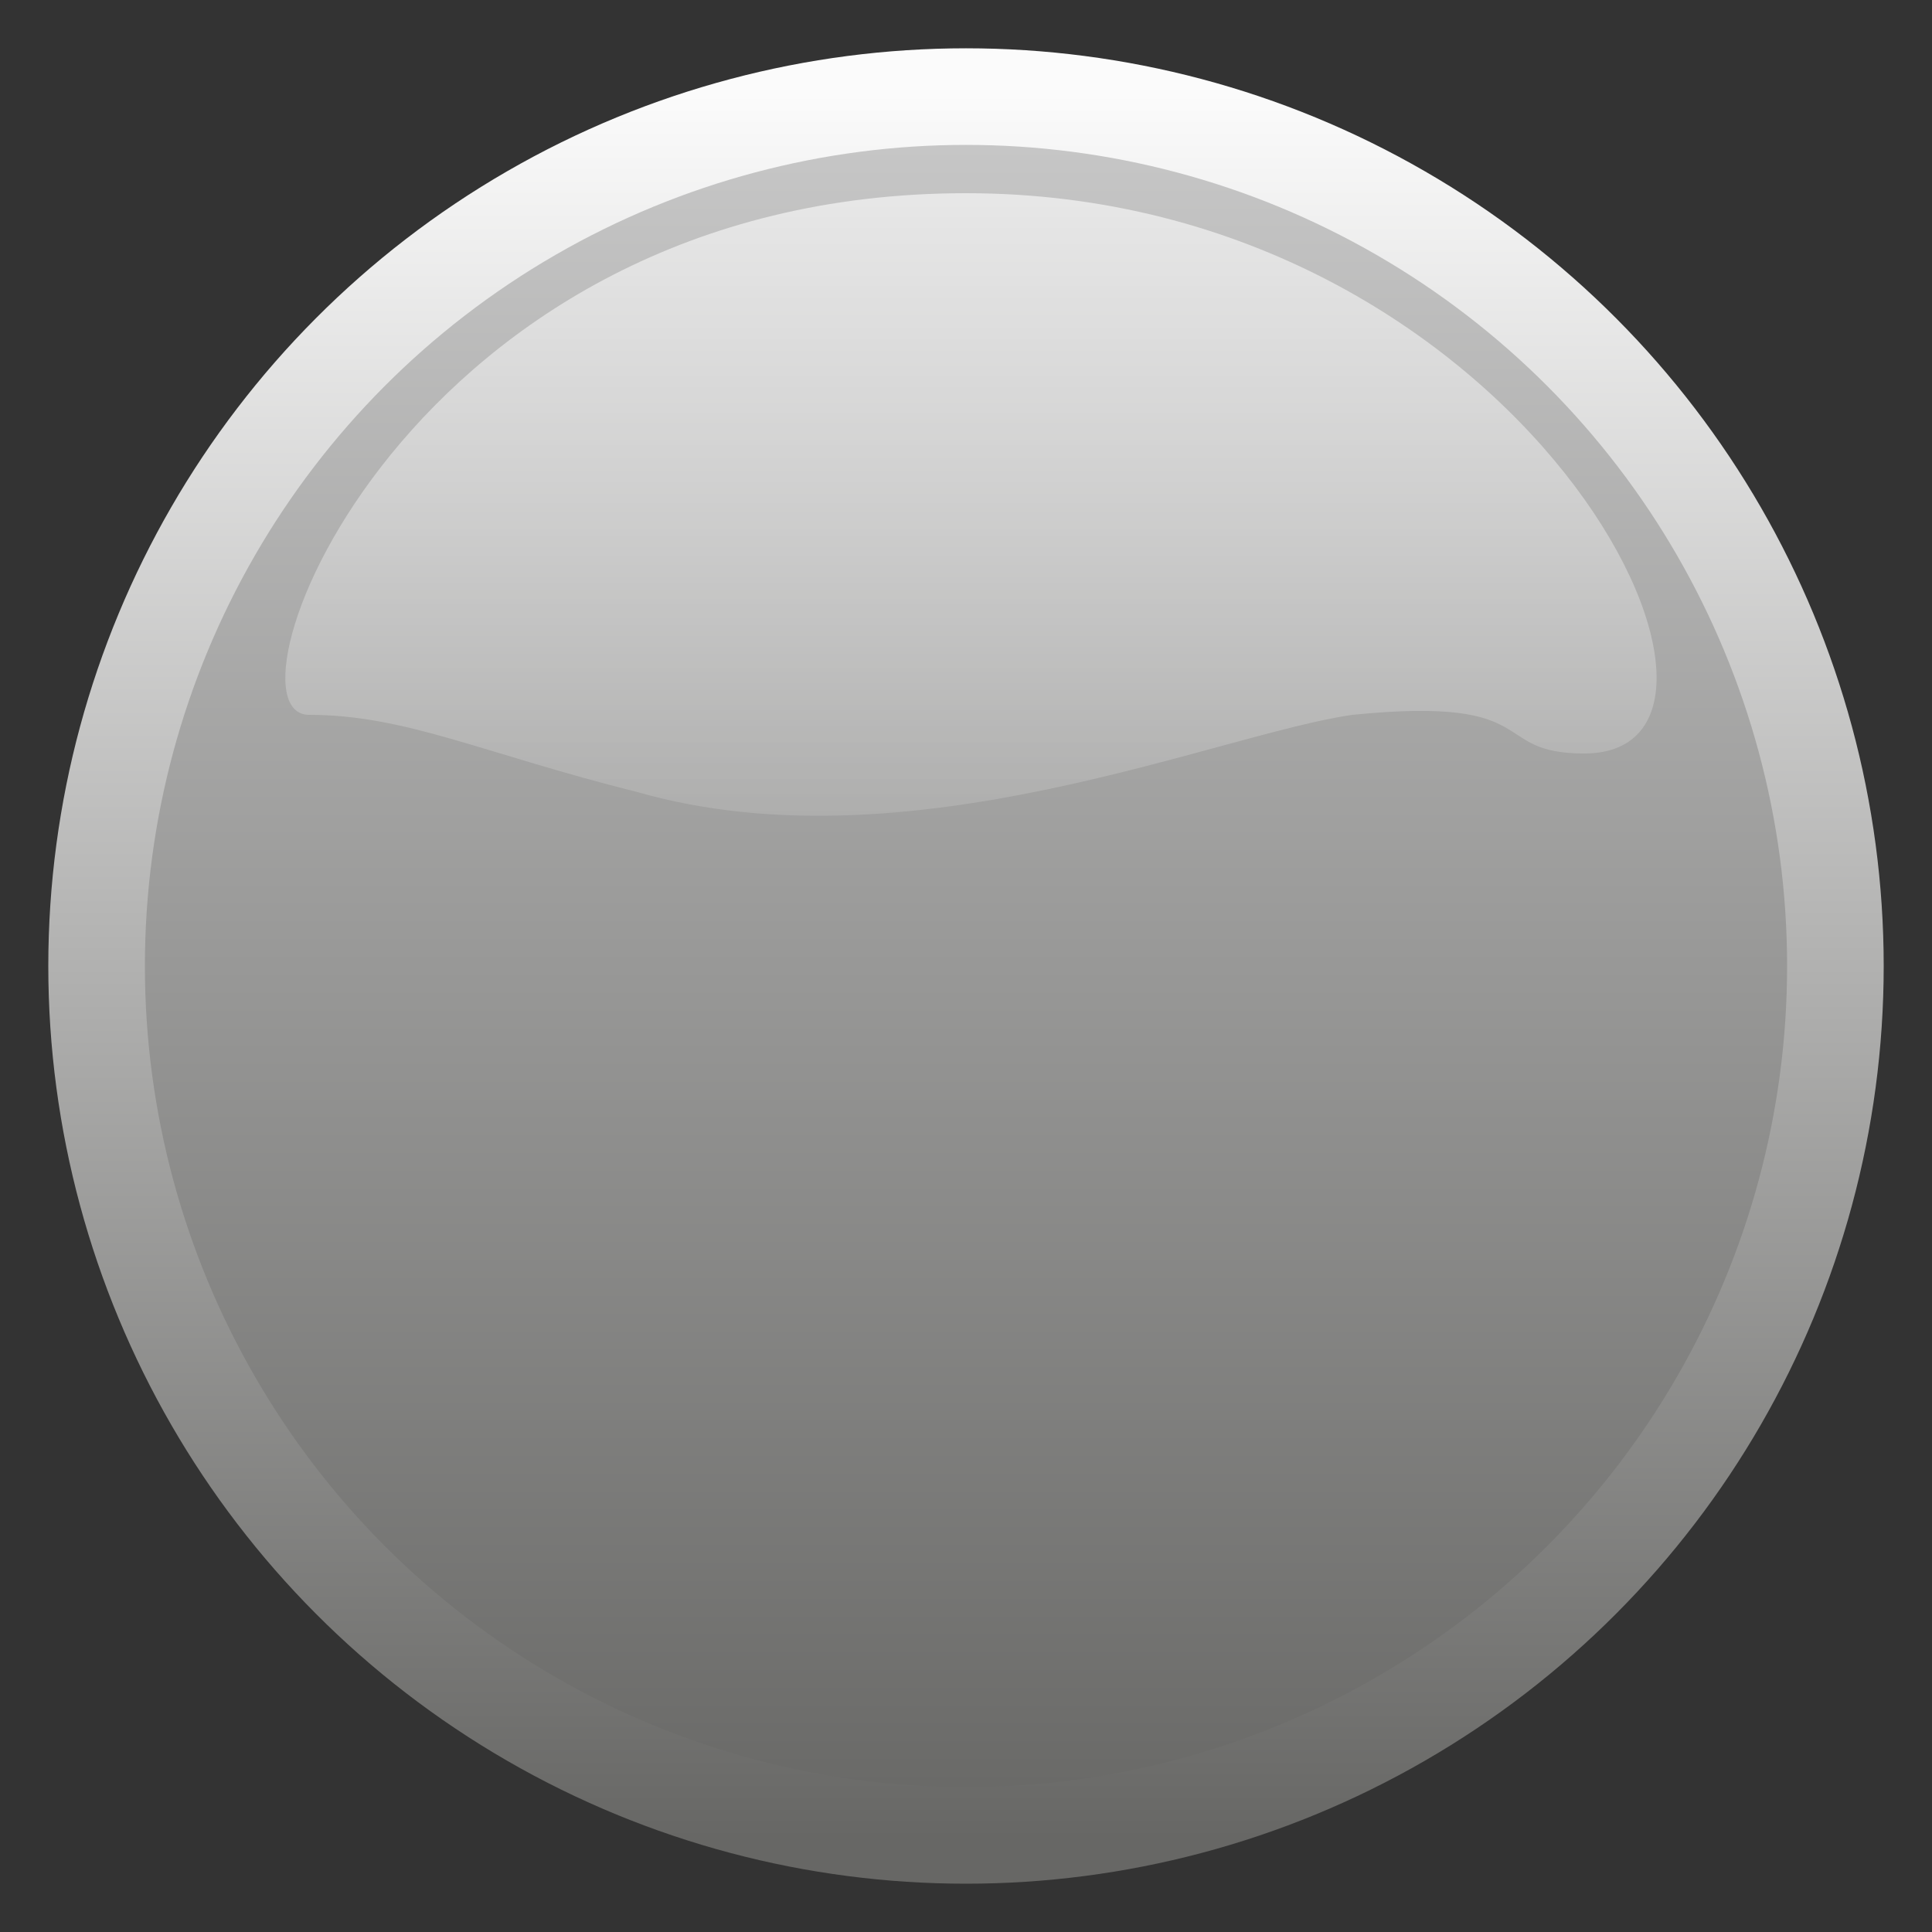 <?xml version="1.0" encoding="UTF-8" standalone="no"?>
<svg
   xmlns:dc="http://purl.org/dc/elements/1.1/"
   xmlns:cc="http://creativecommons.org/ns#"
   xmlns:rdf="http://www.w3.org/1999/02/22-rdf-syntax-ns#"
   xmlns:svg="http://www.w3.org/2000/svg"
   xmlns="http://www.w3.org/2000/svg"
   xmlns:xlink="http://www.w3.org/1999/xlink"
   xmlns:sodipodi="http://sodipodi.sourceforge.net/DTD/sodipodi-0.dtd"
   xmlns:inkscape="http://www.inkscape.org/namespaces/inkscape"
   width="100%"
   height="100%"
   viewBox="0 0 100 100"
   preserveAspectRatio="none"
   version="1.1"
   id="svg19"
   sodipodi:docname="white.svg"
   inkscape:version="0.92.3 (2405546, 2018-03-11)">
  <rect x="0" y="0" width="100" height="100" fill="#333333" stroke="none"/>
  <sodipodi:namedview
     pagecolor="#ffffff"
     bordercolor="#666666"
     borderopacity="1"
     objecttolerance="10"
     gridtolerance="10"
     guidetolerance="10"
     inkscape:pageopacity="0"
     inkscape:pageshadow="2"
     inkscape:window-width="1280"
     inkscape:window-height="975"
     id="namedview21"
     showgrid="false"
     inkscape:zoom="2.36"
     inkscape:cx="50"
     inkscape:cy="50"
     inkscape:window-x="0"
     inkscape:window-y="0"
     inkscape:window-maximized="1"
     inkscape:current-layer="svg19" />
  <defs
     id="defs13">
    <linearGradient
       y2="100%"
       x2="0%"
       y1="0%"
       x1="0%"
       id="linearGradient846">
      <stop
         id="stop842"
         stop-opacity="1"
         stop-color="#787800"
         offset="0%"
         style="stop-color:#676765;stop-opacity:1" />
      <stop
         id="stop844"
         stop-opacity="1"
         stop-color="#ffff21"
         offset="100%"
         style="stop-color:#fbfbfb;stop-opacity:1" />
    </linearGradient>
    <linearGradient
       id="yellowgradient"
       x1="0%"
       y1="0%"
       x2="0%"
       y2="100%">
      <stop
         offset="0%"
         stop-color="#787800"
         stop-opacity="1"
         id="stop2"
         style="stop-color:#c9c9c9;stop-opacity:1" />
      <stop
         offset="100%"
         stop-color="#ffff21"
         stop-opacity="1"
         id="stop4"
         style="stop-color:#676765;stop-opacity:1" />
    </linearGradient>
    <linearGradient
       id="invyellowgradient"
       xlink:href="#linearGradient846"
       y1="100%"
       y2="0%" />
    <linearGradient
       id="transparentgradient"
       x1="0%"
       y1="0%"
       x2="0%"
       y2="100%">
      <stop
         offset="0%"
         stop-color="#ffffff"
         stop-opacity="0.6"
         id="stop8" />
      <stop
         offset="100%"
         stop-color="#ffffff"
         stop-opacity="0.1"
         id="stop10" />
    </linearGradient>
  </defs>
  <circle
     cx="50"
     cy="50"
     r="45"
     style="fill:url(#yellowgradient); stroke:url(#invyellowgradient); stroke-width: 5;"
     id="circle15" />
  <path
     d="m 82,39 c 11,0 -3,-29 -32,-29 -29,0 -39,27 -34,27 5,0 9,2 17,4 14,4 30,-3 37,-4 10,-1 7,2 12,2 z"
     style="fill:url(#transparentgradient);"
     id="path17" />
</svg>
